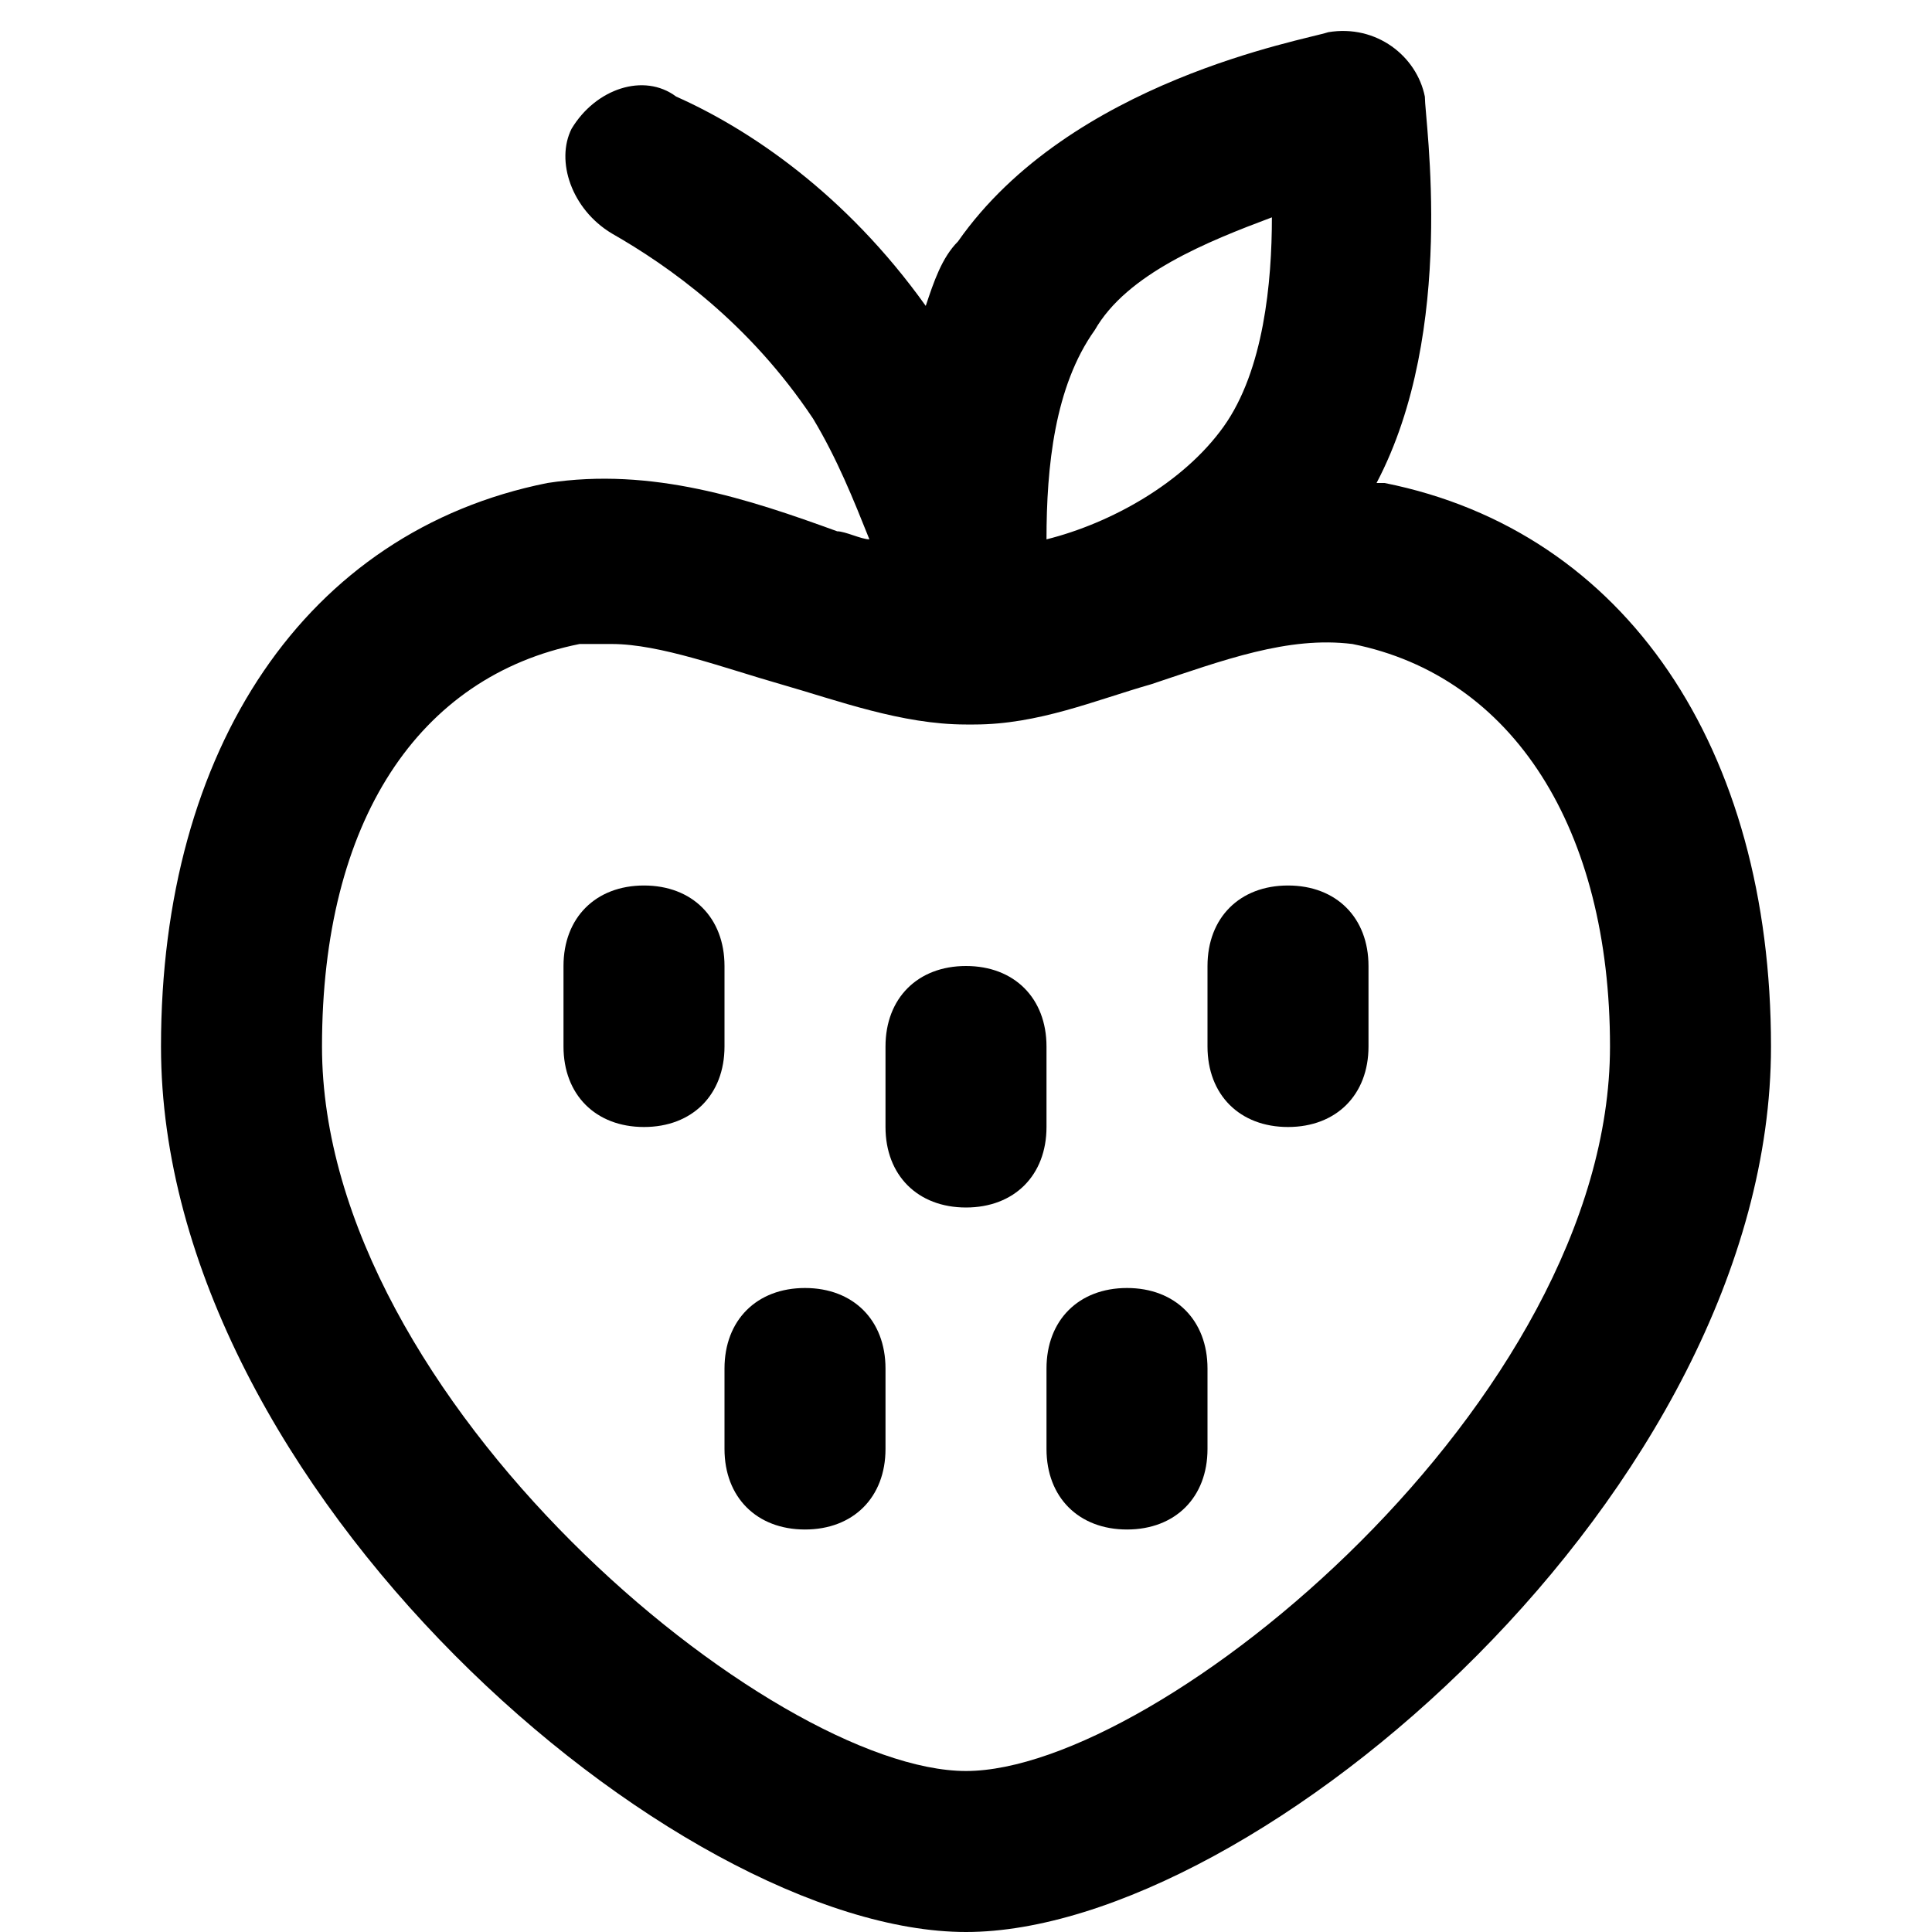 <?xml version="1.0" encoding="utf-8"?>
<!-- Generator: Adobe Illustrator 19.1.0, SVG Export Plug-In . SVG Version: 6.00 Build 0)  -->
<!DOCTYPE svg PUBLIC "-//W3C//DTD SVG 1.1//EN" "http://www.w3.org/Graphics/SVG/1.1/DTD/svg11.dtd">
<svg version="1.1" id="Layer_1" xmlns="http://www.w3.org/2000/svg" xmlns:xlink="http://www.w3.org/1999/xlink" x="0px" y="0px"
	 width="24px" height="24px" viewBox="0 0 24 24" enable-background="new 0 0 24 24" xml:space="preserve">
<path d="M9,12c0-0.6-0.4-1-1-1s-1,0.4-1,1v1c0,0.6,0.4,1,1,1s1-0.4,1-1V12z"/>
<path d="M10,16c-0.6,0-1,0.4-1,1v1c0,0.6,0.4,1,1,1s1-0.4,1-1v-1C11,16.4,10.6,16,10,16z"/>
<path d="M13,13c0-0.6-0.4-1-1-1s-1,0.4-1,1v1c0,0.6,0.4,1,1,1s1-0.4,1-1V13z"/>
<path d="M16,11c-0.6,0-1,0.4-1,1v1c0,0.6,0.4,1,1,1s1-0.4,1-1v-1C17,11.4,16.6,11,16,11z"/>
<path d="M14,16c-0.6,0-1,0.4-1,1v1c0,0.6,0.4,1,1,1s1-0.4,1-1v-1C15,16.4,14.6,16,14,16z"/>
<path d="M17.2,6c0,0-0.1,0-0.1,0c1-1.9,0.6-4.5,0.6-4.8c-0.1-0.5-0.6-0.9-1.2-0.8C16.2,0.5,13.3,1,11.9,3c-0.2,0.2-0.3,0.5-0.4,0.8
	c-1-1.4-2.2-2.2-3.1-2.6C8,0.9,7.4,1.1,7.1,1.6C6.9,2,7.1,2.6,7.6,2.9C8.3,3.3,9.3,4,10.1,5.2c0.3,0.5,0.5,1,0.7,1.5
	c-0.1,0-0.3-0.1-0.4-0.1C9.3,6.2,8.1,5.8,6.8,6C3.8,6.6,2,9.3,2,13c0,5.5,6.4,11,10,11s10-5.5,10-11C22,9.3,20.2,6.6,17.2,6z
	 M13.6,4.1C14,3.4,15,3,15.8,2.7c0,0.8-0.1,1.9-0.6,2.6c-0.5,0.7-1.4,1.2-2.2,1.4C13,5.8,13.1,4.8,13.6,4.1z M12,22
	c-2.4,0-8-4.6-8-9c0-2.8,1.2-4.6,3.2-5c0.1,0,0.3,0,0.4,0c0.6,0,1.4,0.3,2.1,0.5C10.4,8.7,11.2,9,12,9c0,0,0,0,0,0s0,0,0,0
	c0,0,0,0,0,0c0,0,0,0,0,0c0,0,0,0,0.1,0c0,0,0,0,0,0c0.8,0,1.5-0.3,2.2-0.5c0.9-0.3,1.7-0.6,2.5-0.5c2,0.4,3.2,2.3,3.2,5
	C20,17.4,14.4,22,12,22z"/>
</svg>
